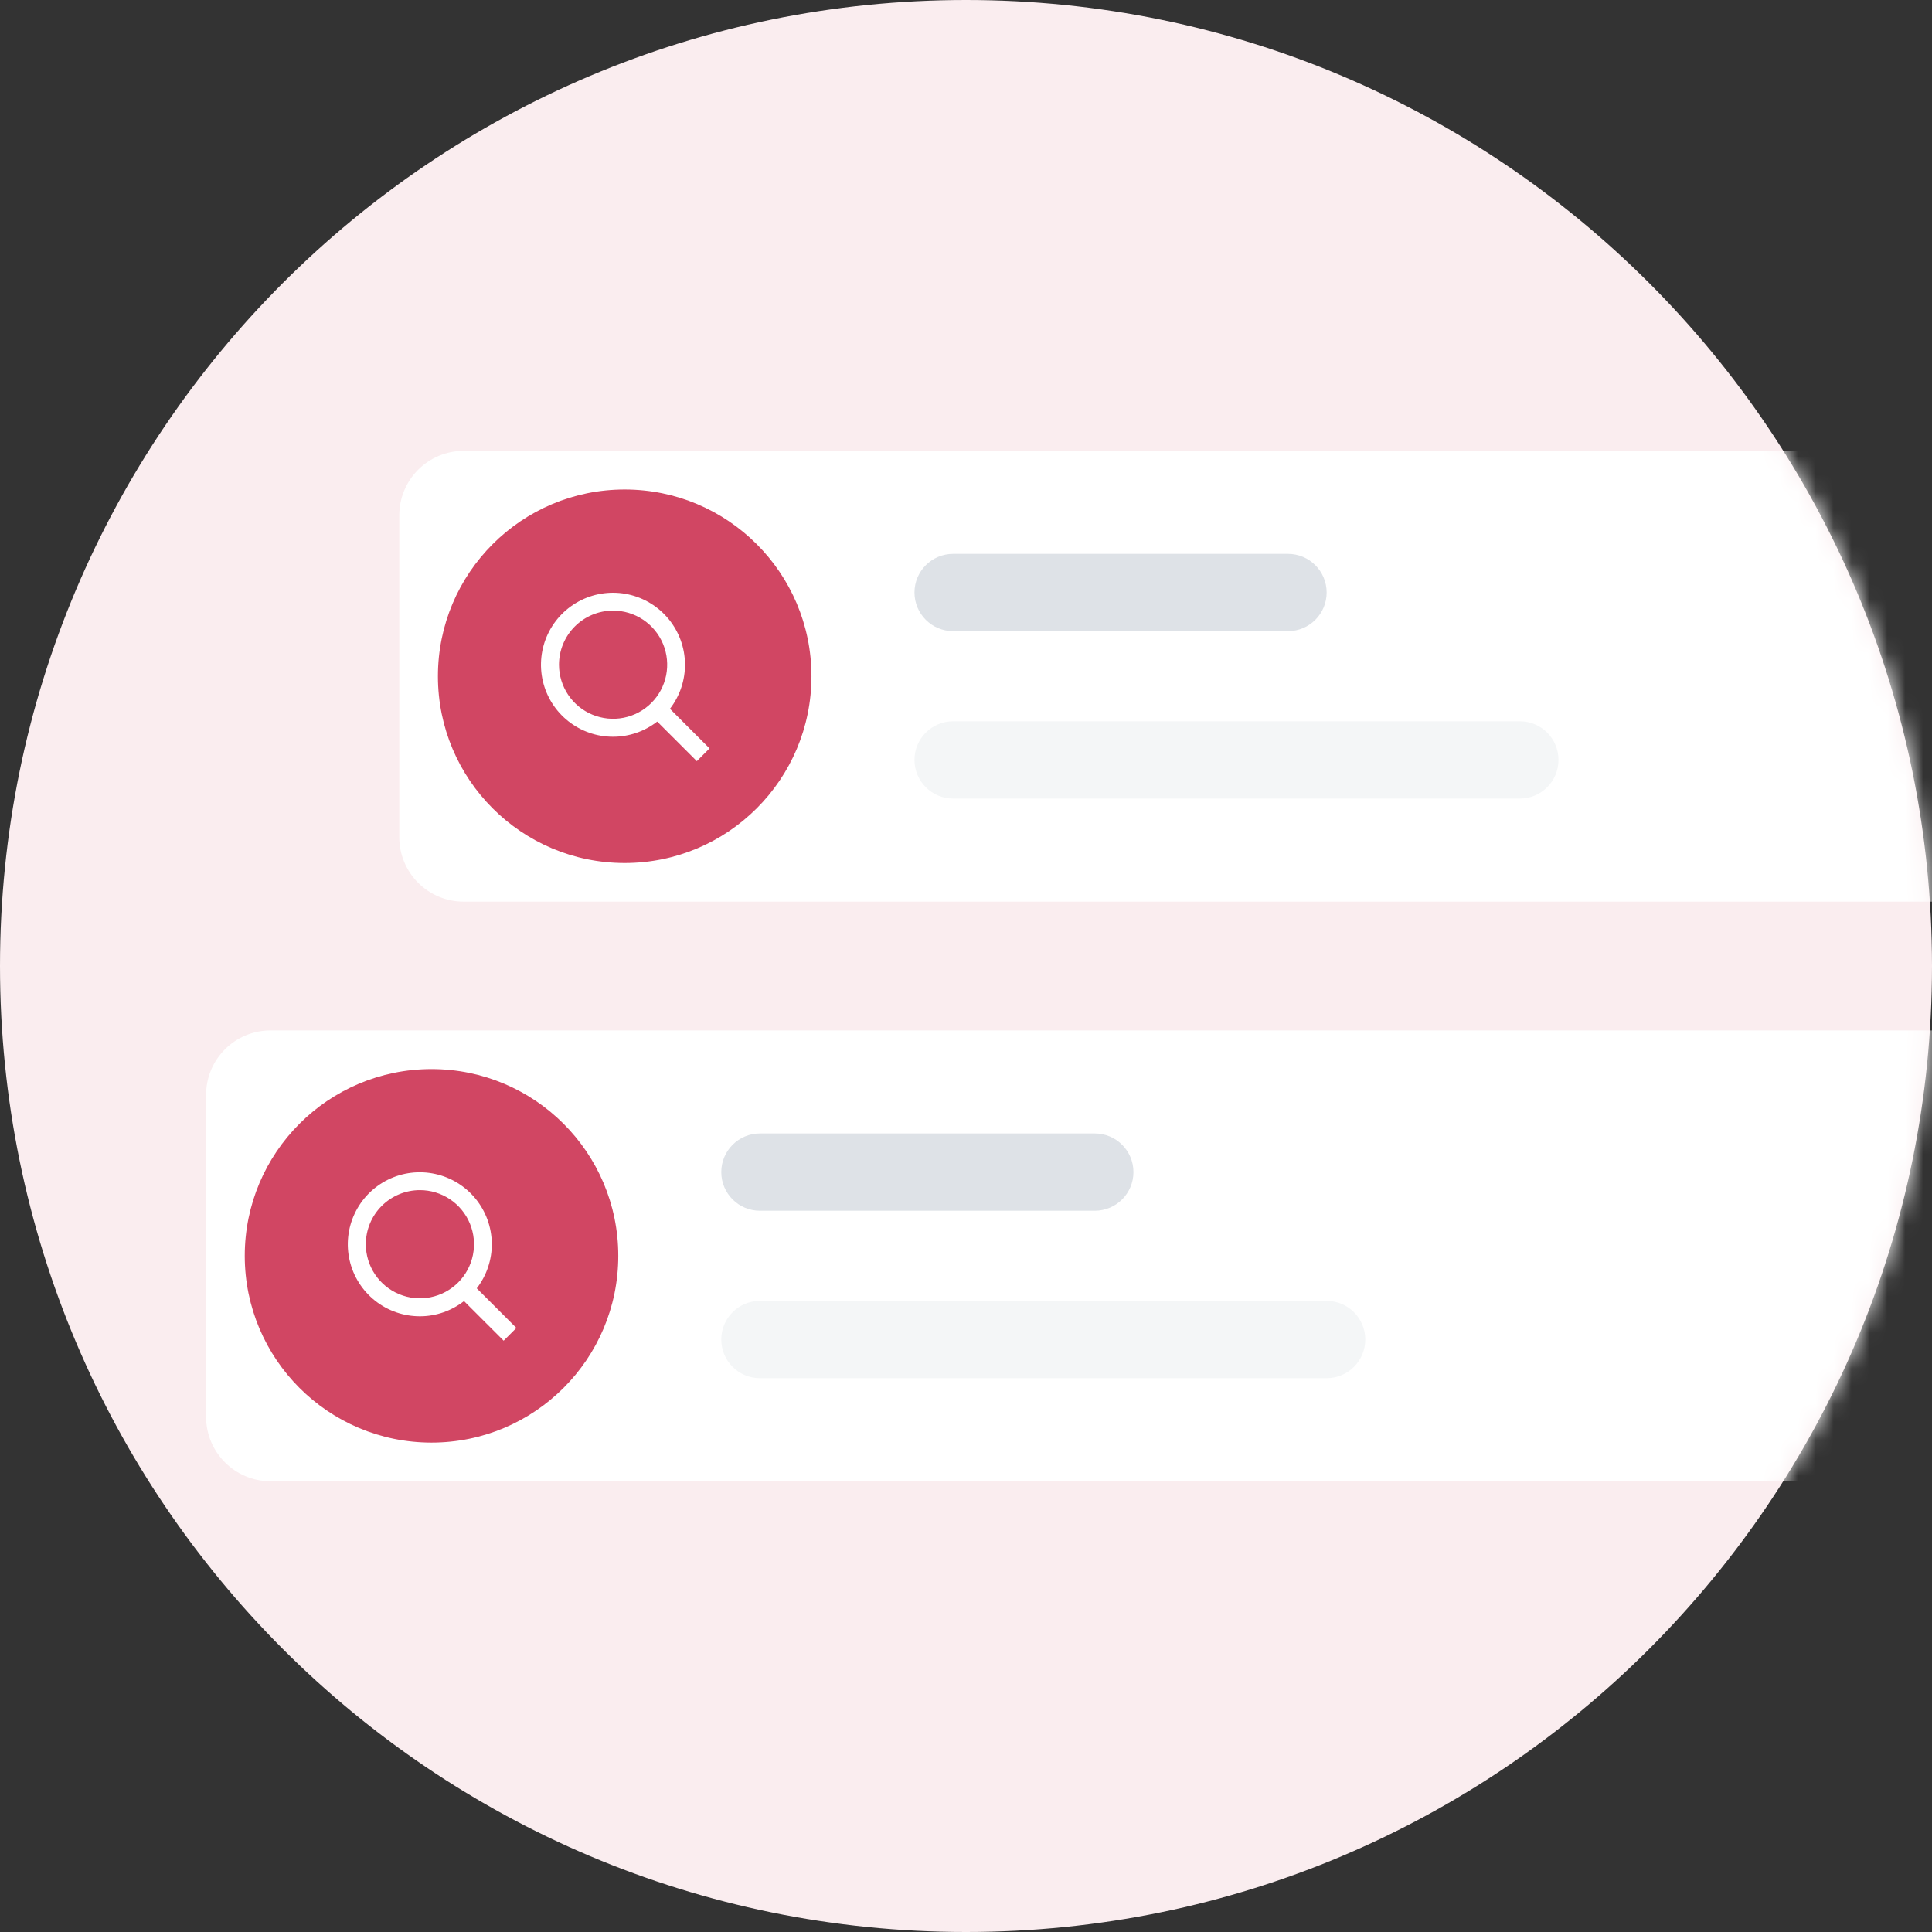 <svg width="108" height="108" viewBox="0 0 108 108" fill="none" xmlns="http://www.w3.org/2000/svg">
    <rect x="0" y="0" width="108" height="108" fill="#333333" stroke="none"/>
    <g id="Group 26814">
        <g id="Mask Group 2">
            <path id="Ellipse 652"
                d="M54 108C83.823 108 108 83.823 108 54C108 24.177 83.823 0 54 0C24.177 0 0 24.177 0 54C0 83.823 24.177 108 54 108Z"
                fill="#FAEDEF" />
            <g id="Group">
                <g id="Mask Group">
                    <mask id="mask0_1572_8394" style="mask-type:alpha" maskUnits="userSpaceOnUse"
                        x="0" y="0" width="108" height="108">
                        <path id="Ellipse 653"
                            d="M54 108C83.823 108 108 83.823 108 54C108 24.177 83.823 0 54 0C24.177 0 0 24.177 0 54C0 83.823 24.177 108 54 108Z"
                            fill="white" />
                    </mask>
                    <g mask="url(#mask0_1572_8394)">
                        <g id="Mask Group 3">
                            <g id="Group 26805">
                                <g id="Group_2">
                                    <path id="Path 25918"
                                        d="M25.92 25.203H123.12C124.075 25.203 124.991 25.582 125.666 26.258C126.341 26.933 126.72 27.848 126.72 28.803V46.803C126.72 47.758 126.341 48.674 125.666 49.349C124.991 50.024 124.075 50.403 123.12 50.403H25.92C24.965 50.403 24.05 50.024 23.375 49.349C22.7 48.674 22.32 47.758 22.32 46.803V28.803C22.32 27.848 22.7 26.933 23.375 26.258C24.05 25.582 24.965 25.203 25.92 25.203V25.203Z"
                                        fill="white" />
                                </g>
                                <g id="Group 26775">
                                    <path id="Rectangle 5617"
                                        d="M72 30.961H53.28C52.087 30.961 51.12 31.928 51.12 33.121C51.12 34.314 52.087 35.281 53.28 35.281H72C73.193 35.281 74.16 34.314 74.16 33.121C74.16 31.928 73.193 30.961 72 30.961Z"
                                        fill="#DEE2E7" />
                                    <path id="Rectangle 5618"
                                        d="M84.96 40.32H53.28C52.087 40.32 51.12 41.287 51.12 42.48C51.12 43.673 52.087 44.64 53.28 44.64H84.96C86.153 44.64 87.12 43.673 87.12 42.48C87.12 41.287 86.153 40.32 84.96 40.32Z"
                                        fill="#F4F6F7" />
                                </g>
                                <g id="Group 26804">
                                    <path id="Rectangle 5624"
                                        d="M45.361 37.803C45.361 32.037 40.686 27.363 34.92 27.363C29.155 27.363 24.48 32.037 24.48 37.803C24.48 43.569 29.155 48.243 34.92 48.243C40.686 48.243 45.361 43.569 45.361 37.803Z"
                                        fill="#D14663" />
                                    <g id="bx-search">
                                        <path id="Path 25920"
                                            d="M34.272 41.184C35.166 41.184 36.034 40.885 36.738 40.335L38.952 42.549L39.664 41.837L37.45 39.622C38.006 38.903 38.303 38.016 38.291 37.106C38.279 36.197 37.959 35.319 37.384 34.614C36.808 33.91 36.011 33.421 35.123 33.227C34.234 33.033 33.306 33.147 32.49 33.548C31.674 33.949 31.018 34.615 30.628 35.437C30.239 36.259 30.14 37.189 30.346 38.074C30.553 38.96 31.054 39.75 31.767 40.314C32.48 40.879 33.363 41.186 34.272 41.184ZM34.272 34.133C34.87 34.133 35.455 34.31 35.952 34.642C36.45 34.975 36.837 35.447 37.066 35.999C37.295 36.552 37.355 37.16 37.238 37.747C37.121 38.333 36.834 38.872 36.411 39.295C35.988 39.718 35.449 40.006 34.862 40.123C34.276 40.239 33.668 40.179 33.115 39.95C32.562 39.722 32.09 39.334 31.758 38.837C31.426 38.339 31.248 37.755 31.248 37.157C31.248 36.355 31.567 35.586 32.134 35.018C32.701 34.451 33.47 34.133 34.272 34.133Z"
                                            fill="white" />
                                    </g>
                                </g>
                            </g>
                            <g id="Group 26784">
                                <g id="Group_3">
                                    <path id="Rectangle 5623"
                                        d="M112.321 57.602H15.121C13.133 57.602 11.521 59.213 11.521 61.202V79.202C11.521 81.19 13.133 82.802 15.121 82.802H112.321C114.31 82.802 115.921 81.19 115.921 79.202V61.202C115.921 59.213 114.31 57.602 112.321 57.602Z"
                                        fill="white" />
                                </g>
                                <g id="Group 26775_2">
                                    <path id="Rectangle 5617_2"
                                        d="M61.2 63.361H42.48C41.287 63.361 40.32 64.328 40.32 65.521C40.32 66.714 41.287 67.681 42.48 67.681H61.2C62.393 67.681 63.36 66.714 63.36 65.521C63.36 64.328 62.393 63.361 61.2 63.361Z"
                                        fill="#DEE2E7" />
                                    <path id="Rectangle 5618_2"
                                        d="M74.16 72.721H42.48C41.287 72.721 40.32 73.688 40.32 74.881C40.32 76.074 41.287 77.041 42.48 77.041H74.16C75.353 77.041 76.32 76.074 76.32 74.881C76.32 73.688 75.353 72.721 74.16 72.721Z"
                                        fill="#F4F6F7" />
                                </g>
                                <g id="Group 26807">
                                    <path id="Rectangle 5624_2"
                                        d="M34.562 70.202C34.562 64.436 29.887 59.762 24.122 59.762C18.356 59.762 13.682 64.436 13.682 70.202C13.682 75.968 18.356 80.642 24.122 80.642C29.887 80.642 34.562 75.968 34.562 70.202Z"
                                        fill="#D14663" />
                                    <g id="bx-search_2">
                                        <path id="Path 25920_2"
                                            d="M23.474 73.581C24.367 73.581 25.235 73.282 25.939 72.731L28.154 74.945L28.866 74.233L26.651 72.018C27.207 71.299 27.504 70.412 27.492 69.503C27.48 68.594 27.16 67.715 26.585 67.01C26.009 66.306 25.213 65.817 24.324 65.624C23.435 65.43 22.507 65.543 21.691 65.944C20.875 66.346 20.219 67.011 19.83 67.834C19.44 68.656 19.341 69.585 19.548 70.471C19.754 71.356 20.255 72.146 20.968 72.711C21.681 73.276 22.564 73.582 23.474 73.581ZM23.474 66.529C24.072 66.529 24.656 66.707 25.154 67.039C25.651 67.371 26.038 67.843 26.267 68.396C26.496 68.948 26.556 69.556 26.439 70.143C26.323 70.73 26.035 71.269 25.612 71.692C25.189 72.114 24.65 72.402 24.063 72.519C23.477 72.636 22.869 72.576 22.316 72.347C21.764 72.118 21.291 71.731 20.959 71.233C20.627 70.736 20.45 70.151 20.45 69.553C20.45 68.751 20.768 67.982 21.335 67.415C21.902 66.848 22.672 66.529 23.474 66.529Z"
                                            fill="white" />
                                    </g>
                                </g>
                            </g>
                        </g>
                    </g>
                </g>
            </g>
        </g>
    </g>
</svg>
